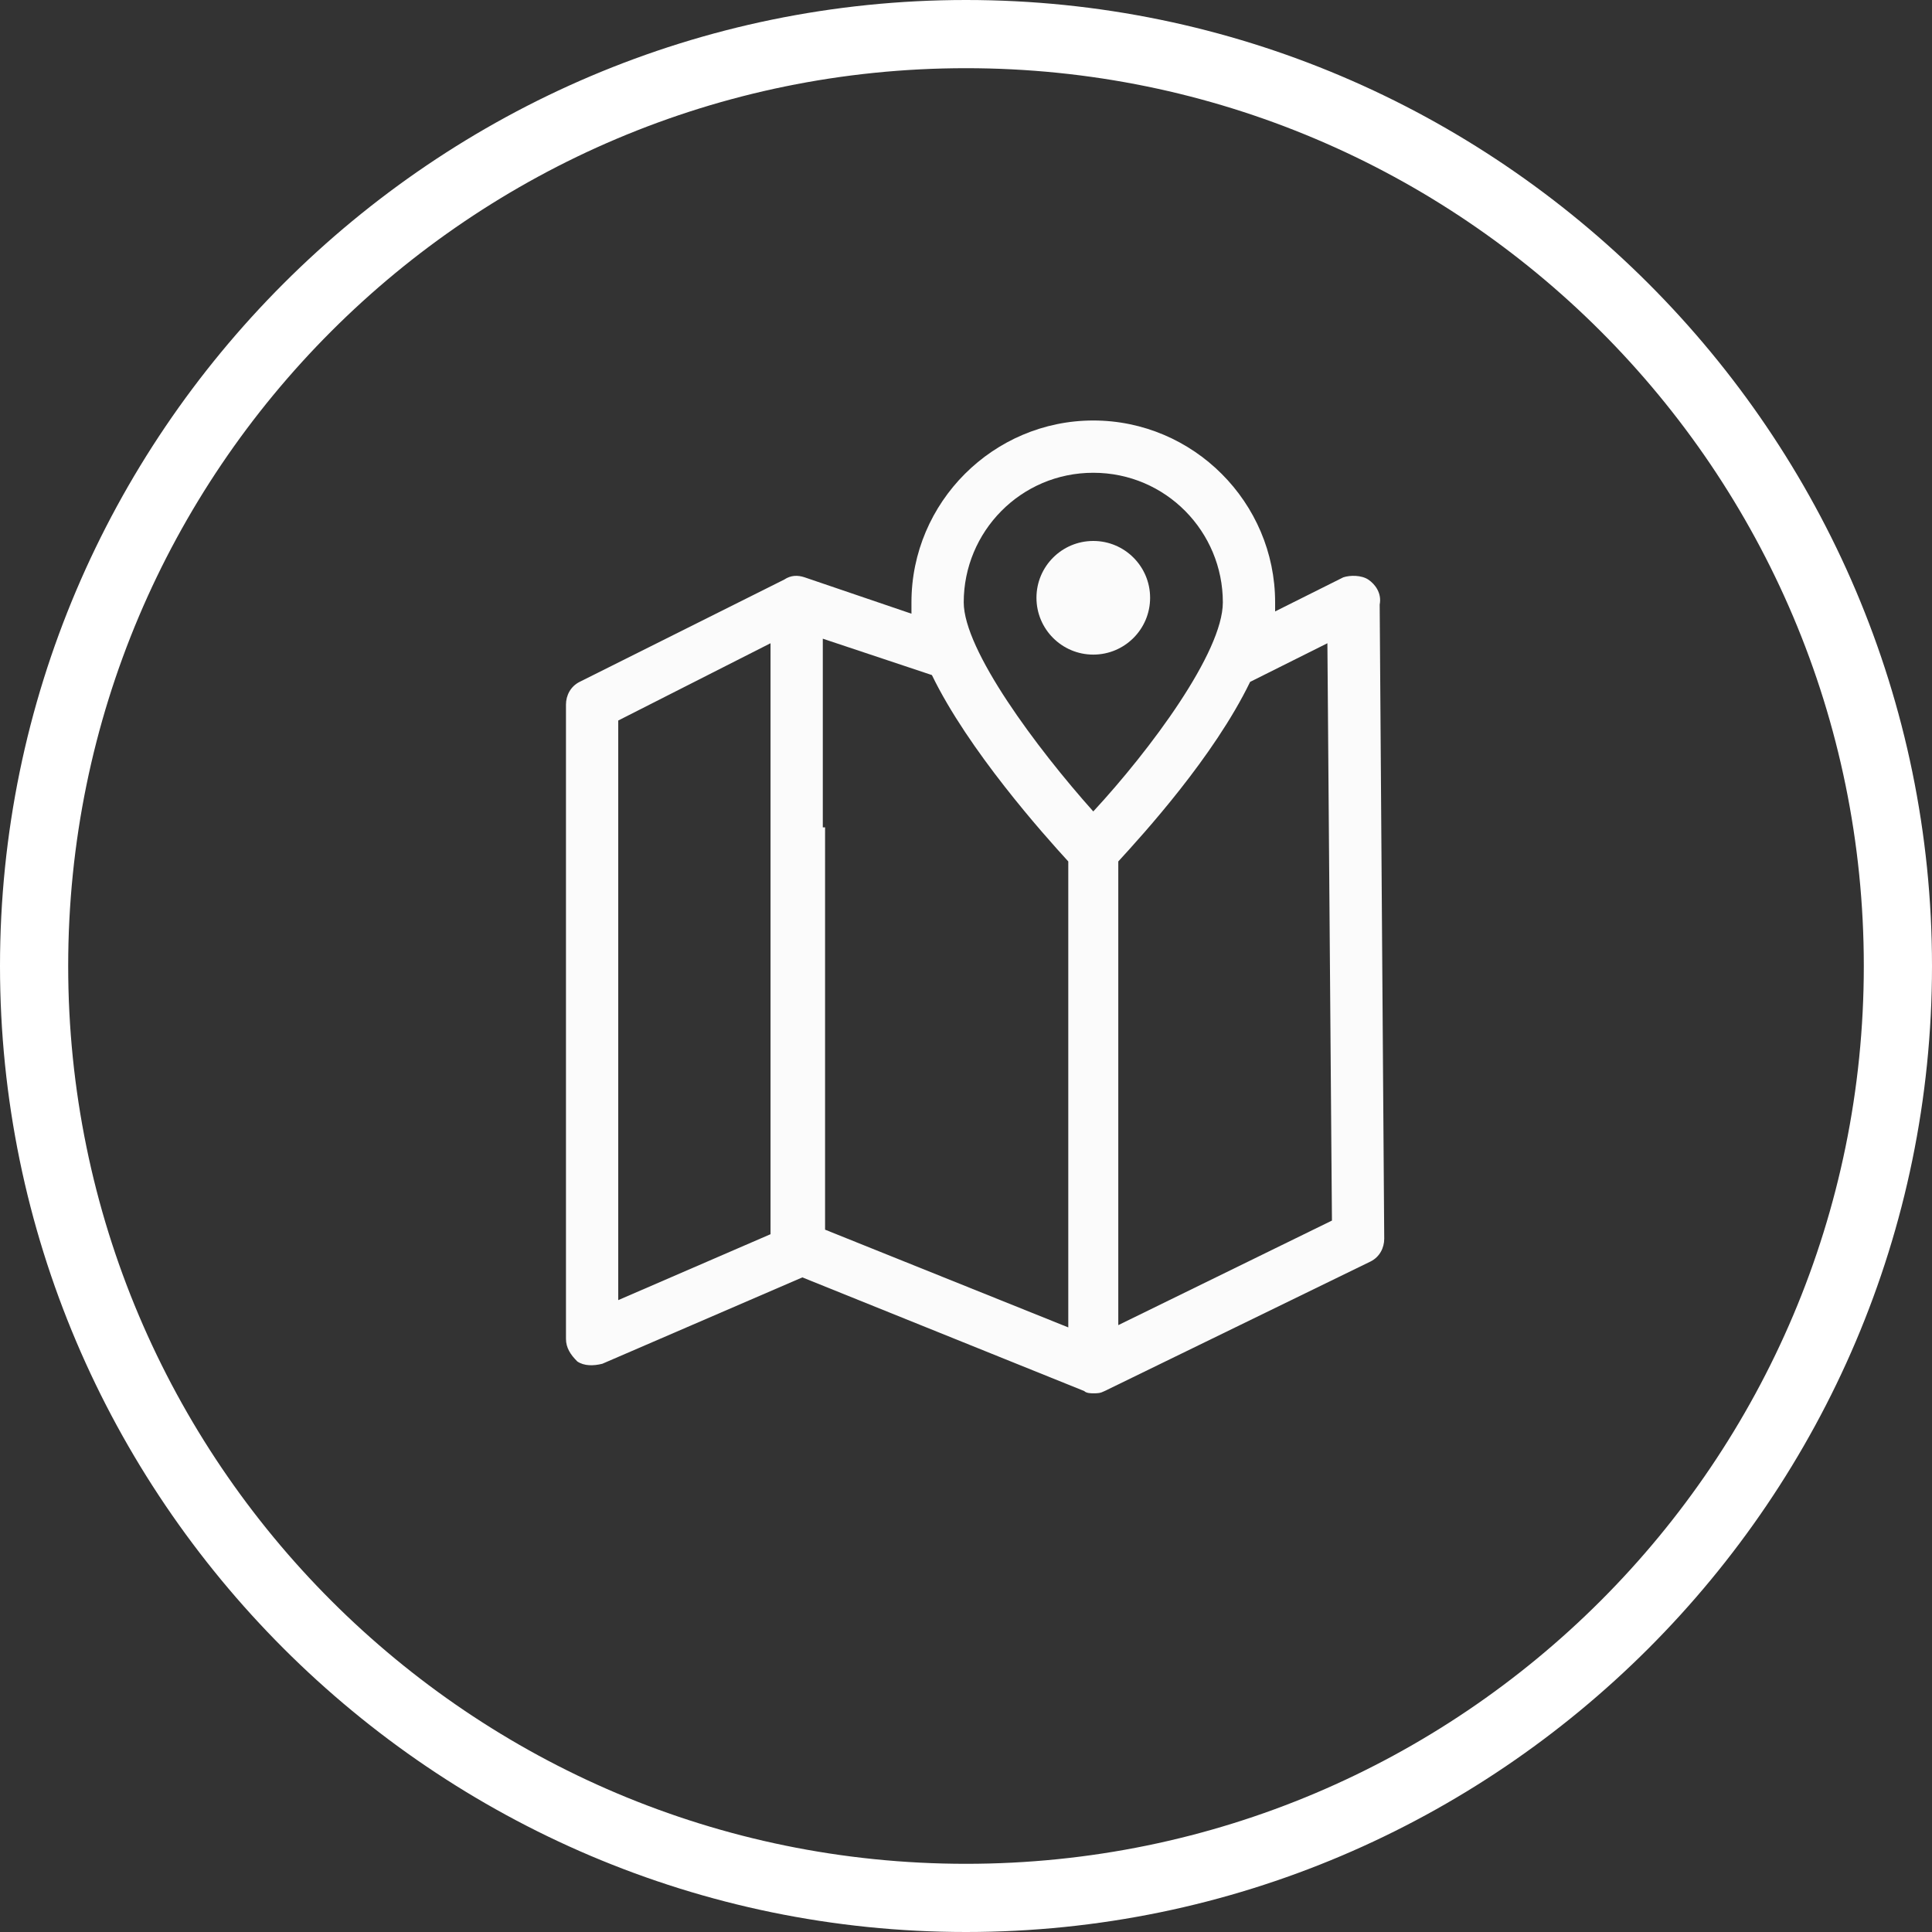 <?xml version="1.0" encoding="utf-8"?>
<!-- Generator: Adobe Illustrator 26.0.0, SVG Export Plug-In . SVG Version: 6.00 Build 0)  -->
<svg version="1.1" id="Layer_1" xmlns="http://www.w3.org/2000/svg" xmlns:xlink="http://www.w3.org/1999/xlink" x="0px" y="0px"
	 viewBox="0 0 85 85" style="enable-background:new 0 0 85 85;" xml:space="preserve">
<rect x="0" y="0" width="85" height="85" fill="#333333" stroke="none"/>
<style type="text/css">
	.st0{fill:none;}
	.st1{fill:#FFFFFF;}
	.st2{fill:#FBFBFB;}
</style>
<g id="Ellipse_32" transform="translate(1392 2122)">
	<g>
		<circle class="st0" cx="-1349.5" cy="-2079.5" r="42.5"/>
	</g>
	<g>
		<path class="st1" d="M-1349.5-2037c-23.4,0-42.5-19.1-42.5-42.5s19.1-42.5,42.5-42.5s42.5,19.1,42.5,42.5
			S-1326.1-2037-1349.5-2037z M-1349.5-2119c-21.8,0-39.5,17.7-39.5,39.5s17.7,39.5,39.5,39.5s39.5-17.7,39.5-39.5
			S-1327.7-2119-1349.5-2119z"/>
	</g>
</g>
<g>
	<path class="st2" d="M60.2,25.5c-0.3-0.2-0.8-0.2-1.1-0.1l-3,1.5c0-0.1,0-0.3,0-0.4c0-4.4-3.6-8-8-8s-8,3.6-8,8c0,0.2,0,0.3,0,0.5
		l-4.7-1.6c-0.3-0.1-0.6-0.1-0.9,0.1l-9,4.5c-0.4,0.2-0.6,0.6-0.6,1v27.9c0,0.4,0.2,0.7,0.5,1c0.3,0.2,0.7,0.2,1.1,0.1l8.8-3.8
		l12.4,5c0.1,0.1,0.3,0.1,0.4,0.1c0.2,0,0.3,0,0.5-0.1l11.7-5.7c0.4-0.2,0.6-0.6,0.6-1l-0.2-27.9C60.8,26.1,60.5,25.7,60.2,25.5z
		 M48.1,20.8c3.2,0,5.7,2.6,5.7,5.7c0,2.2-3.2,6.5-5.7,9.2c-2.5-2.8-5.7-7.1-5.7-9.2C42.4,23.4,44.9,20.8,48.1,20.8z M36.2,36.4
		v-8.3l4.8,1.6c1.6,3.3,4.9,7,6,8.2v20.5l-10.7-4.3v-4.5V36.4z M33.9,49.6v4.7l-6.7,2.9V31.7l6.7-3.4v8.1V49.6z M49.2,58.3V37.9
		c1.1-1.2,4.2-4.6,5.8-7.9l3.4-1.7l0.2,25.4L49.2,58.3z"/>
</g>
<circle class="st2" cx="48.1" cy="26.3" r="2.5"/>
</svg>
